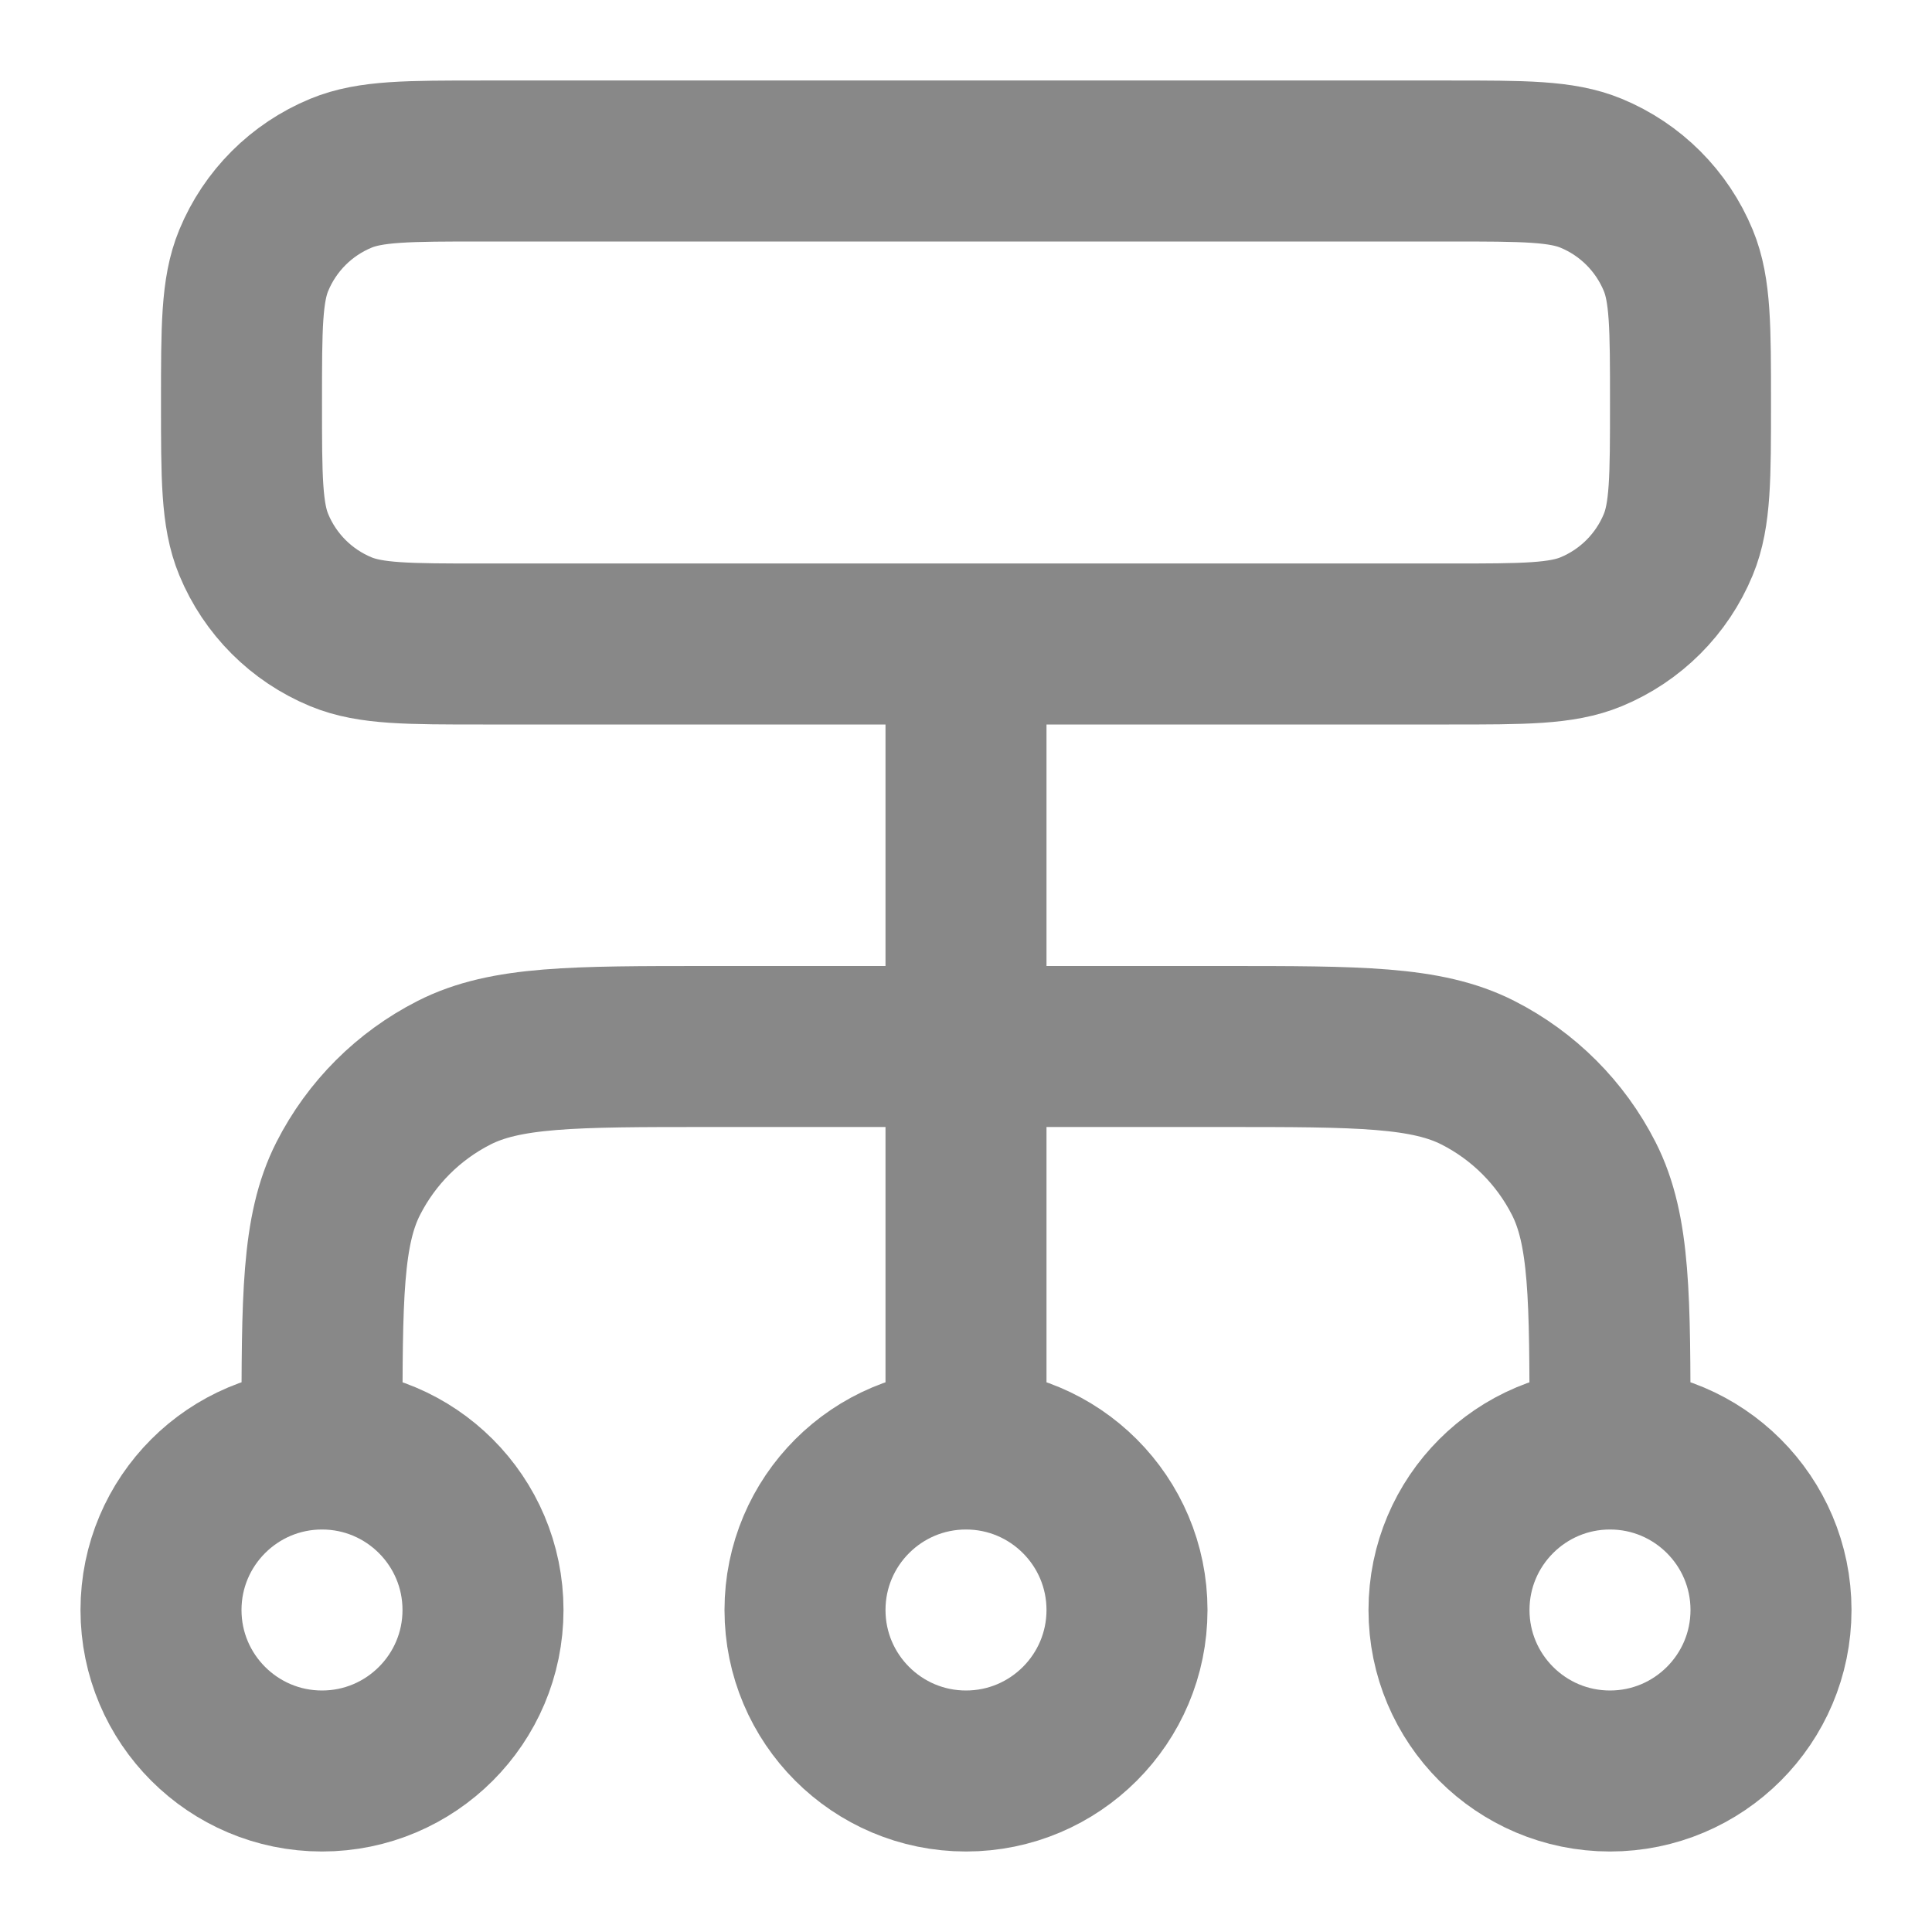 <svg width="18" height="18" viewBox="0 0 18 18" fill="none" xmlns="http://www.w3.org/2000/svg">
<g clip-path="url(#clip0_149_202)">
<path d="M3 13.5V13.35C3 12.09 3 11.46 3.245 10.979C3.461 10.555 3.805 10.211 4.229 9.995C4.71 9.75 5.34 9.75 6.6 9.75H11.4C12.66 9.75 13.29 9.75 13.771 9.995C14.195 10.211 14.539 10.555 14.755 10.979C15 11.46 15 12.09 15 13.35V13.5M3 13.5C2.172 13.5 1.5 14.172 1.5 15C1.5 15.828 2.172 16.5 3 16.5C3.828 16.5 4.5 15.828 4.5 15C4.5 14.172 3.828 13.5 3 13.5ZM15 13.5C14.172 13.5 13.5 14.172 13.5 15C13.5 15.828 14.172 16.5 15 16.5C15.828 16.5 16.5 15.828 16.5 15C16.5 14.172 15.828 13.5 15 13.5ZM9 13.5C8.172 13.5 7.5 14.172 7.5 15C7.5 15.828 8.172 16.5 9 16.5C9.828 16.5 10.5 15.828 10.5 15C10.5 14.172 9.828 13.5 9 13.5ZM9 13.5V6M4.5 6H13.5C14.199 6 14.548 6 14.824 5.886C15.192 5.734 15.484 5.442 15.636 5.074C15.75 4.798 15.75 4.449 15.75 3.75C15.75 3.051 15.75 2.702 15.636 2.426C15.484 2.058 15.192 1.766 14.824 1.614C14.548 1.5 14.199 1.5 13.5 1.5H4.5C3.801 1.5 3.452 1.5 3.176 1.614C2.808 1.766 2.516 2.058 2.364 2.426C2.25 2.702 2.25 3.051 2.25 3.75C2.25 4.449 2.25 4.798 2.364 5.074C2.516 5.442 2.808 5.734 3.176 5.886C3.452 6 3.801 6 4.5 6Z" stroke="#888888" stroke-width="1.5" stroke-linecap="round" stroke-linejoin="round"/>
</g>
<defs>
<clipPath id="clip0_149_202">
<rect width="18" height="18" fill="white"/>
</clipPath>
</defs>
</svg>
